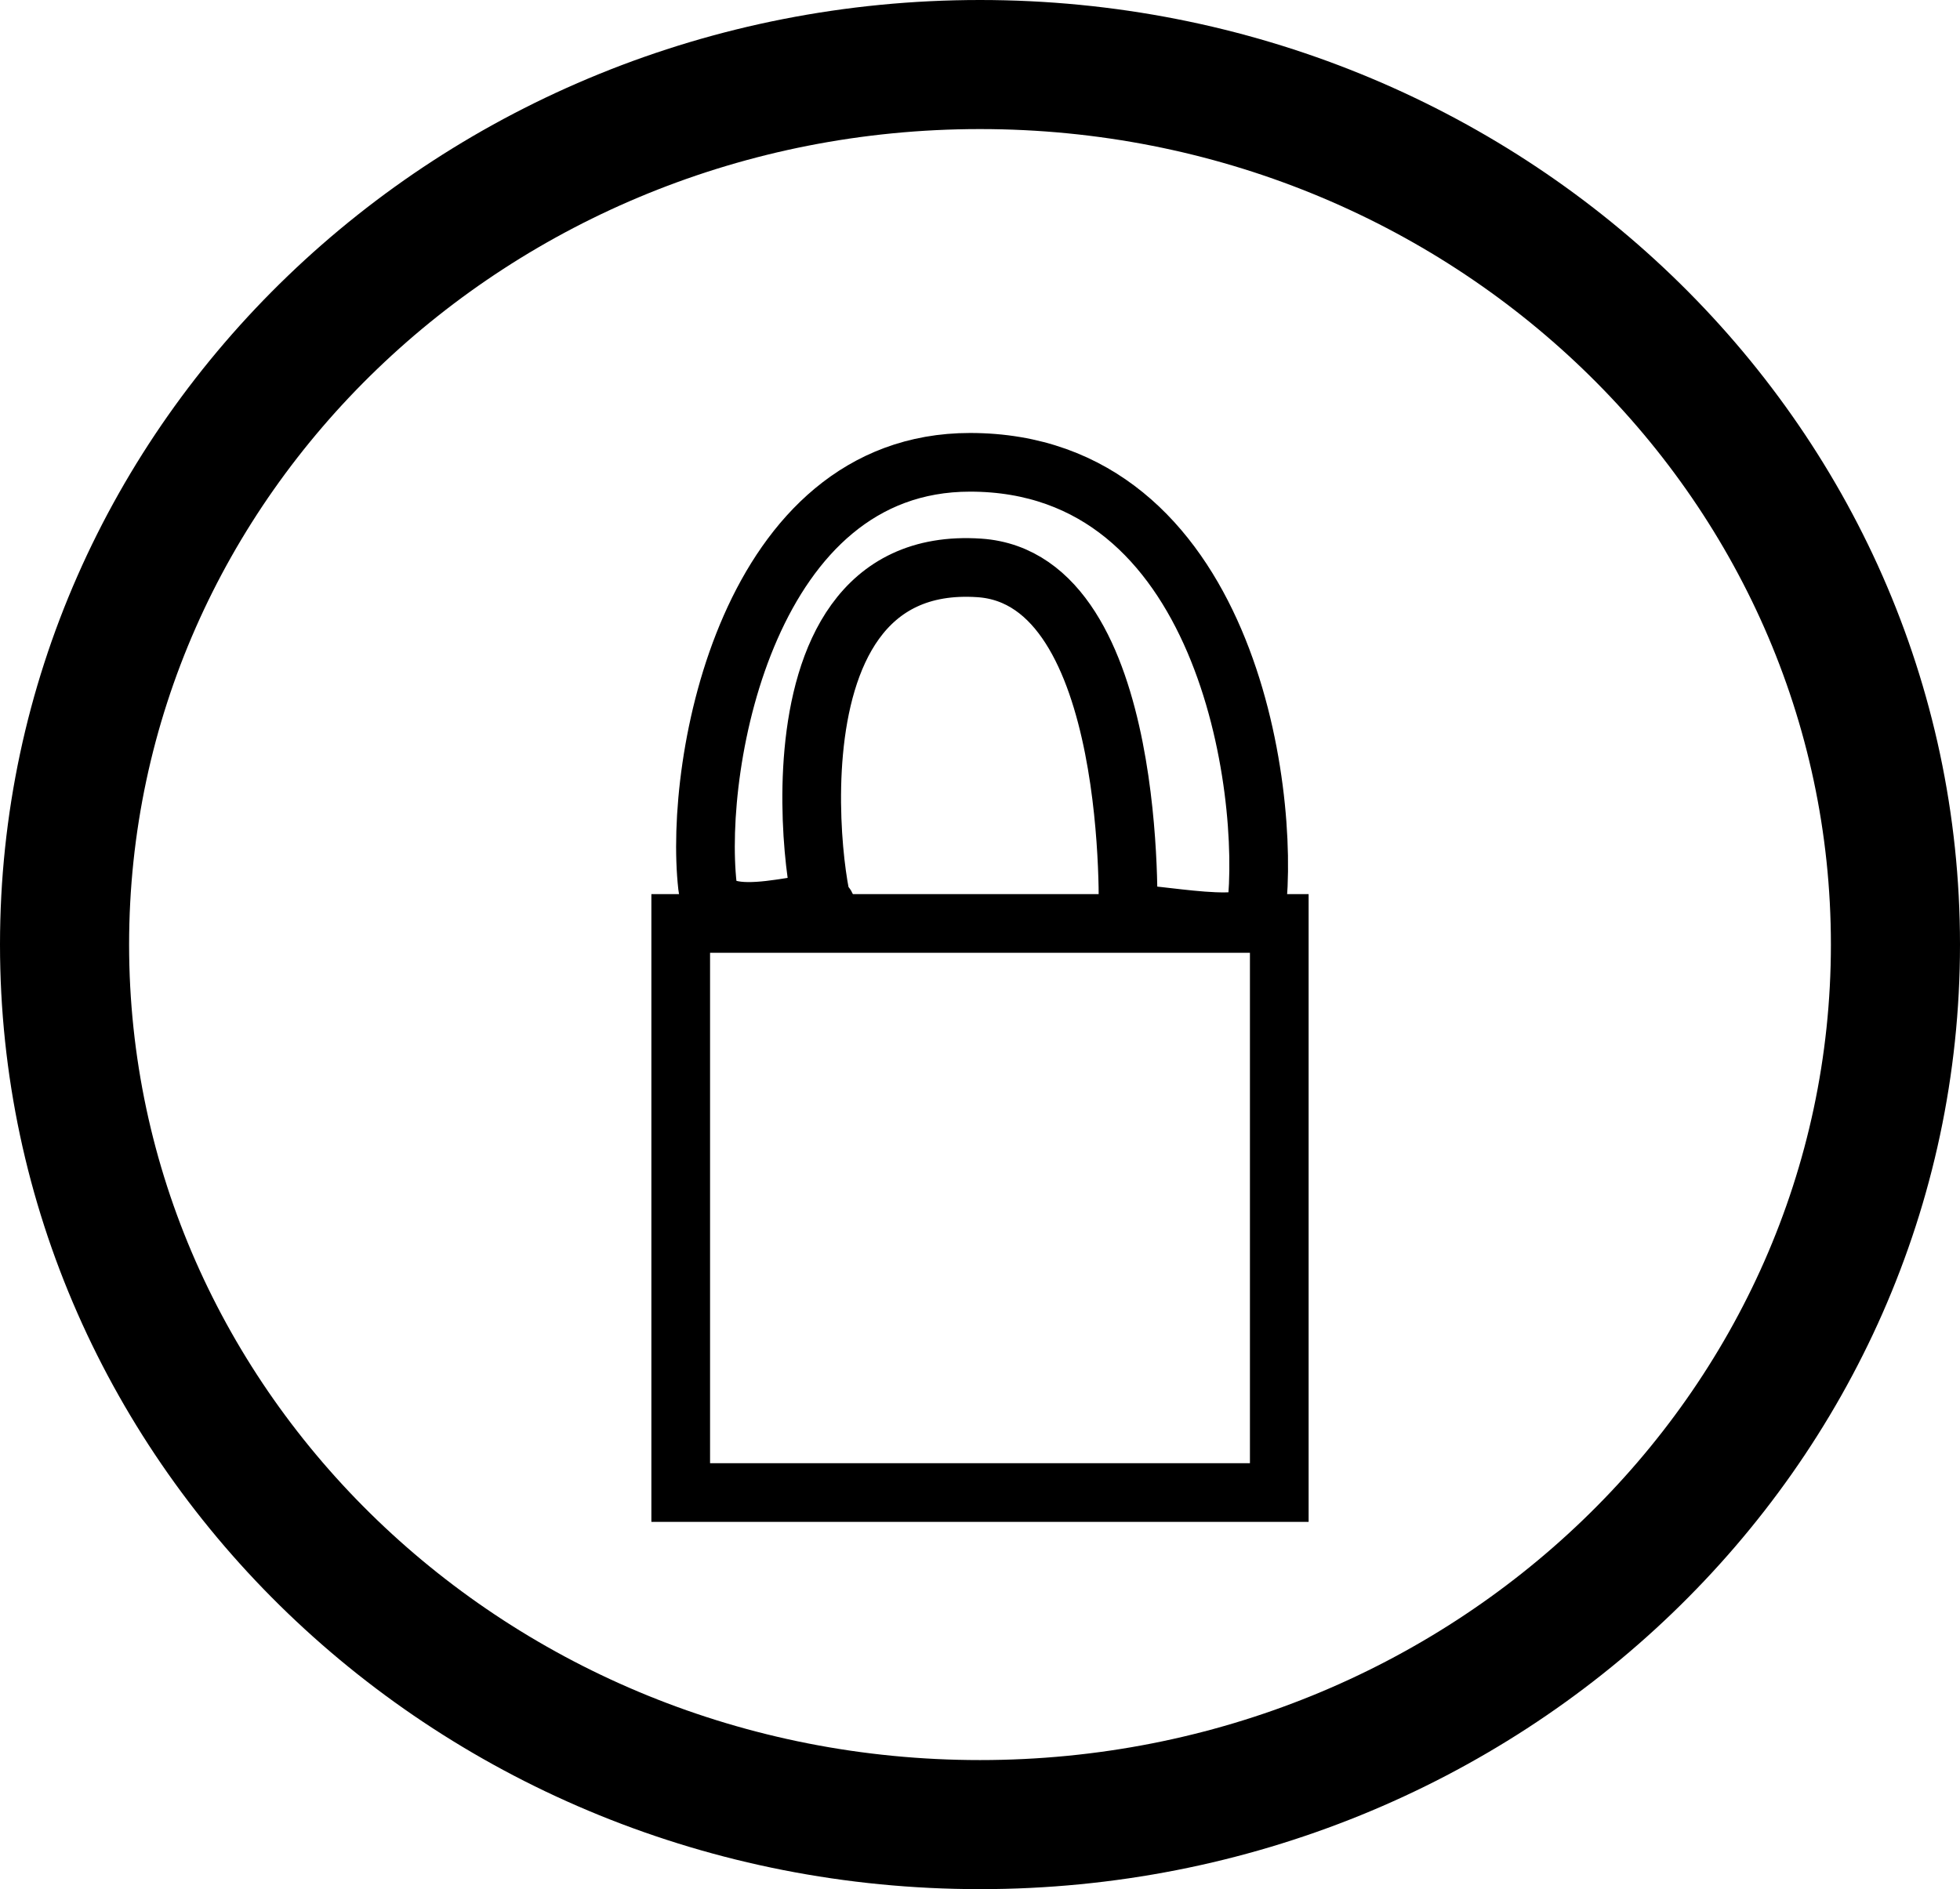 <svg version="1.1" xmlns="http://www.w3.org/2000/svg" xmlns:xlink="http://www.w3.org/1999/xlink" width="83.5" height="80.5" viewBox="0,0,83.5,80.5"><g transform="translate(-198.25,-138.35)"><g data-paper-data="{&quot;isPaintingLayer&quot;:true}" fill="none" fill-rule="nonzero" stroke="#000000" stroke-linecap="butt" stroke-linejoin="miter" stroke-miterlimit="10" stroke-dasharray="" stroke-dashoffset="0" style="mix-blend-mode: normal"><g><path d="M279,178.6c0,20.711 -17.461,37.5 -39,37.5c-21.539,0 -39,-16.789 -39,-37.5c0,-20.711 17.461,-37.5 39,-37.5c21.539,0 39,16.789 39,37.5z" stroke-width="5.5"/><g stroke-width="2.5"><path d="M227.25,201.95v-24.25h25.5v24.25z"/><path d="M246.3,177.4c0,0.186 0.515,-14.387 -6.325,-14.85c-10.12,-0.686 -6.525,16.742 -6.525,14.45c0,-0.672 -4.813,1.324 -5.06,-0.891c-0.596,-5.338 1.768,-18.059 11.185,-18.059c10.881,0 12.809,13.91 12.197,19.085c-0.137,1.162 -5.472,-0.155 -5.472,0.265z"/></g></g></g></g></svg>